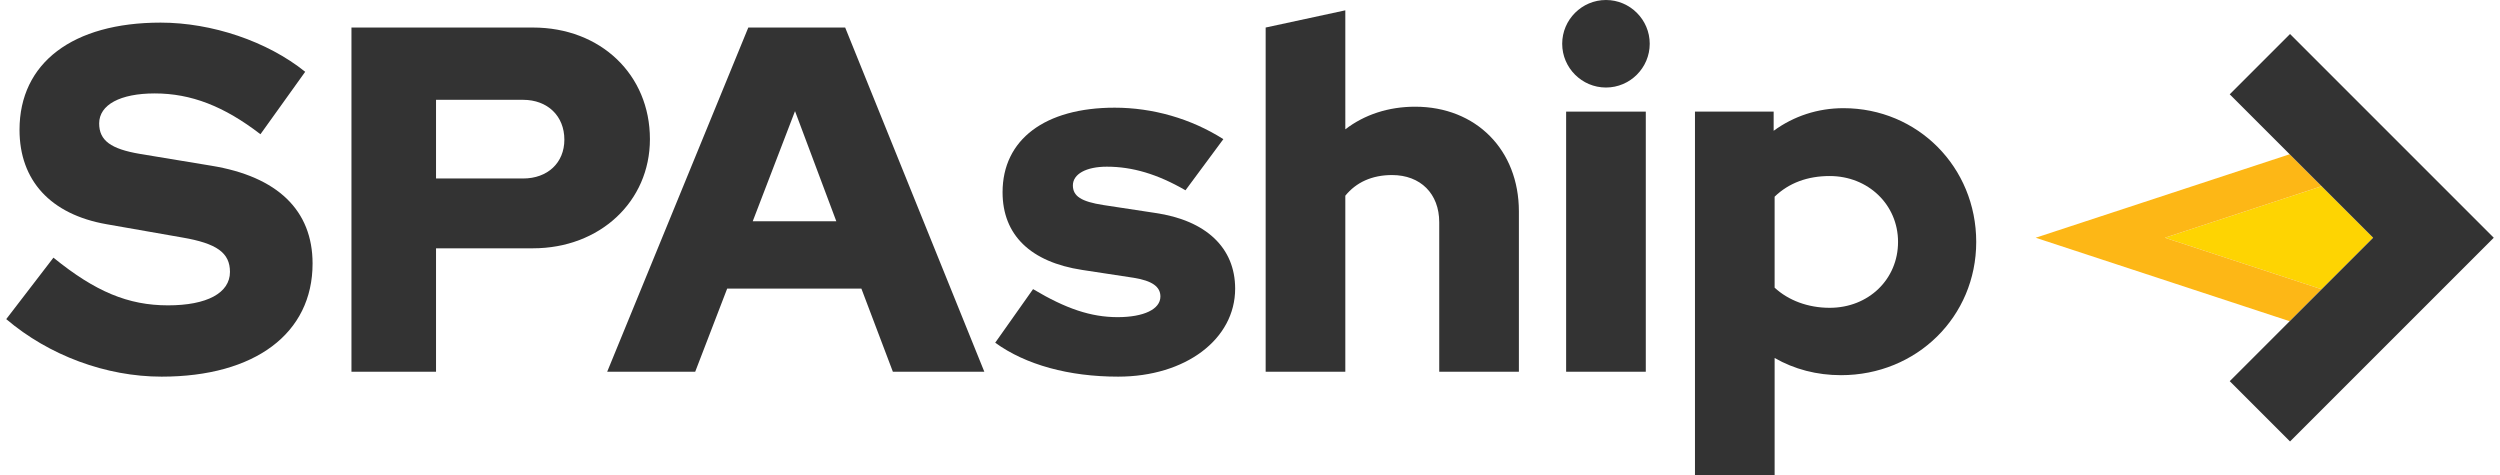 <?xml version="1.0" encoding="utf-8"?>
<!-- Generator: Adobe Illustrator 23.0.6, SVG Export Plug-In . SVG Version: 6.00 Build 0)  -->
<svg version="1.1" id="Layer_1" xmlns="http://www.w3.org/2000/svg" xmlns:xlink="http://www.w3.org/1999/xlink" x="0px" y="0px"
	 viewBox="0 0 432 82.163" style="enable-background:new 0 0 432 82.163;" xml:space="preserve">
<style type="text/css">
	.st0{fill:none;}
	.st1{fill:#FED402;}
	.st2{fill:#FDB716;}
	.st3{fill:#333333;}
</style>
<g>
	<path d="M165.042-199.643c4.144,3.364,7.41,4.729,11.359,4.729c3.851,0,6.143-1.219,6.143-3.315c0-1.901-1.316-2.828-4.729-3.413
		l-7.508-1.316c-5.558-0.975-8.629-4.339-8.629-9.36c0-6.63,5.265-10.628,13.992-10.628c5.07,0,10.579,1.853,14.333,4.875
		l-4.437,6.191c-3.607-2.779-6.874-4.046-10.481-4.046c-3.413,0-5.509,1.122-5.509,2.974c0,1.706,1.17,2.535,4.047,3.022l7.069,1.17
		c6.582,1.073,10.043,4.437,10.043,9.702c0,6.923-5.704,11.213-14.967,11.213c-5.509,0-11.165-2.096-15.406-5.704L165.042-199.643z"
		/>
	<path d="M194.59-222.459h17.989c6.728,0,11.603,4.68,11.603,11.067c0,6.191-4.973,10.823-11.603,10.823h-9.604v12.237h-8.385
		V-222.459z M202.975-215.292v7.8h8.629c2.438,0,4.095-1.56,4.095-3.851c0-2.34-1.657-3.949-4.095-3.949H202.975z"/>
	<path d="M233.937-222.459h9.604l13.797,34.126h-9.068l-3.12-8.239H231.84l-3.169,8.239h-8.727L233.937-222.459z M242.663-203.25
		l-4.095-10.92l-4.192,10.92H242.663z"/>
	<path d="M262.168-196.523c3.266,1.95,5.752,2.779,8.385,2.779c2.583,0,4.241-0.78,4.241-2.047c0-0.975-0.829-1.56-2.632-1.853
		l-5.119-0.78c-5.119-0.78-7.898-3.461-7.898-7.703c0-5.216,4.193-8.385,11.116-8.385c3.754,0,7.556,1.072,10.774,3.12l-3.754,5.07
		c-2.779-1.609-5.265-2.34-7.8-2.34c-2.047,0-3.364,0.731-3.364,1.853c0,1.073,0.829,1.609,3.022,1.95l5.119,0.78
		c5.07,0.731,7.946,3.461,7.946,7.508c0,5.021-4.924,8.727-11.603,8.727c-4.875,0-9.166-1.17-12.188-3.364L262.168-196.523z"/>
	<path d="M285.231-222.459l7.898-1.706v11.798c1.901-1.462,4.29-2.243,6.923-2.243c6.045,0,10.287,4.29,10.287,10.384v15.893h-7.898
		v-14.82c0-2.828-1.853-4.681-4.68-4.681c-1.999,0-3.559,0.731-4.631,2.048v17.453h-7.898V-222.459z"/>
	<path d="M314.632-220.85c0-2.389,1.95-4.339,4.339-4.339c2.389,0,4.339,1.95,4.339,4.339c0,2.389-1.95,4.339-4.339,4.339
		C316.582-216.511,314.632-218.461,314.632-220.85z M322.92-188.332h-7.898v-25.79h7.898V-188.332z"/>
	<path d="M327.796-214.122h7.801v1.901c1.998-1.463,4.388-2.243,6.923-2.243c7.361,0,13.162,5.85,13.162,13.26
		c0,7.411-5.898,13.212-13.406,13.212c-2.389,0-4.632-0.585-6.582-1.707v11.652h-7.897V-214.122z M335.694-205.688v9.019
		c1.365,1.268,3.315,1.999,5.461,1.999c3.852,0,6.776-2.828,6.776-6.533s-2.974-6.533-6.776-6.533
		C338.96-207.736,337.108-207.053,335.694-205.688z"/>
</g>
<polygon points="411.847,-201.618 411.848,-201.618 387.649,-225.817 381.67,-219.837 399.89,-201.617 381.671,-183.397 
	387.65,-177.418 411.849,-201.616 "/>
<path class="st0" d="M90.385,17.248H75.346v13.595h15.039c4.249,0,7.137-2.719,7.137-6.712
	C97.523,20.052,94.634,17.248,90.385,17.248z"/>
<path class="st0" d="M316.172,30.418c-3.824,0-7.053,1.19-9.518,3.569v15.719c2.379,2.209,5.778,3.483,9.518,3.483
	c6.713,0,11.81-4.928,11.81-11.386S322.8,30.418,316.172,30.418z"/>
<polygon class="st0" points="130.072,38.235 144.516,38.235 137.379,19.203 "/>
<polygon class="st1" points="401.177,49.986 410.08,41.082 401.176,32.178 374.089,41.082 "/>
<polygon class="st2" points="401.177,49.986 374.089,41.082 401.176,32.178 395.653,26.655 351.763,41.082 395.654,55.508 "/>
<g>
	<path class="st3" d="M36.509,28.634l-12.32-2.039c-5.013-0.849-7.053-2.294-7.053-5.268c0-3.229,3.654-5.183,9.602-5.183
		c6.287,0,11.98,2.209,18.268,7.052l7.732-10.791c-6.542-5.268-16.143-8.496-24.98-8.496c-15.209,0-24.385,6.967-24.385,18.523
		c0,8.752,5.353,14.614,15.039,16.314l13.085,2.294c5.948,1.019,8.242,2.634,8.242,5.948c0,3.653-3.994,5.777-10.706,5.777
		c-6.883,0-12.575-2.379-19.798-8.242L1.078,55.144c7.392,6.287,17.248,9.941,26.85,9.941c16.143,0,26.085-7.477,26.085-19.542
		C54.013,36.366,47.98,30.503,36.509,28.634z"/>
	<path class="st3" d="M112.307,24.046c0-11.131-8.496-19.288-20.222-19.288H60.732v59.477h14.614V42.908h16.738
		C103.64,42.908,112.307,34.837,112.307,24.046z M90.385,30.843H75.346V17.248h15.039c4.249,0,7.137,2.804,7.137,6.883
		C97.523,28.124,94.634,30.843,90.385,30.843z"/>
	<path class="st3" d="M129.307,4.758l-24.385,59.477h15.209l5.523-14.36h23.196l5.438,14.36h15.804L146.046,4.758H129.307z
		 M130.072,38.235l7.307-19.033l7.137,19.033H130.072z"/>
	<path class="st3" d="M199.583,36.79l-8.922-1.359c-3.824-0.595-5.268-1.529-5.268-3.399c0-1.954,2.294-3.229,5.863-3.229
		c4.418,0,8.752,1.275,13.595,4.079l6.542-8.837c-5.608-3.569-12.235-5.438-18.777-5.438c-12.065,0-19.373,5.523-19.373,14.614
		c0,7.392,4.843,12.065,13.765,13.425l8.922,1.36c3.144,0.51,4.588,1.529,4.588,3.229c0,2.209-2.889,3.568-7.392,3.568
		c-4.589,0-8.922-1.444-14.614-4.843l-6.542,9.261c5.268,3.824,12.745,5.863,21.242,5.863c11.64,0,20.221-6.457,20.221-15.209
		C213.432,42.823,208.42,38.065,199.583,36.79z"/>
	<path class="st3" d="M244.536,18.438c-4.589,0-8.752,1.36-12.065,3.909V1.785l-13.765,2.973v59.477h13.765V33.817
		c1.869-2.294,4.588-3.569,8.072-3.569c4.928,0,8.157,3.23,8.157,8.158v25.83h13.765V36.536
		C262.464,25.915,255.072,18.438,244.536,18.438z"/>
	<path class="st3" d="M277.51,0c-4.164,0-7.563,3.399-7.563,7.562c0,4.164,3.399,7.562,7.563,7.562c4.163,0,7.562-3.398,7.562-7.562
		C285.072,3.399,281.673,0,277.51,0z"/>
	<rect x="270.627" y="19.288" class="st3" width="13.765" height="44.947"/>
	<path class="st3" d="M318.552,18.693c-4.418,0-8.583,1.359-12.065,3.909v-3.314h-13.596v62.875h13.764V61.856
		c3.399,1.955,7.308,2.974,11.471,2.974c13.085,0,23.365-10.111,23.365-23.026C341.491,28.889,331.382,18.693,318.552,18.693z
		 M316.172,53.189c-3.739,0-7.138-1.274-9.518-3.483V33.987c2.465-2.379,5.693-3.569,9.518-3.569c6.628,0,11.81,4.928,11.81,11.386
		S322.885,53.189,316.172,53.189z"/>
	<polygon class="st3" points="430.92,41.081 430.92,41.08 411.339,21.499 395.718,5.877 385.296,16.299 395.653,26.655 
		401.176,32.178 410.08,41.082 401.177,49.986 395.654,55.508 385.298,65.865 395.719,76.286 430.922,41.083 430.921,41.082 	"/>
</g>
</svg>
